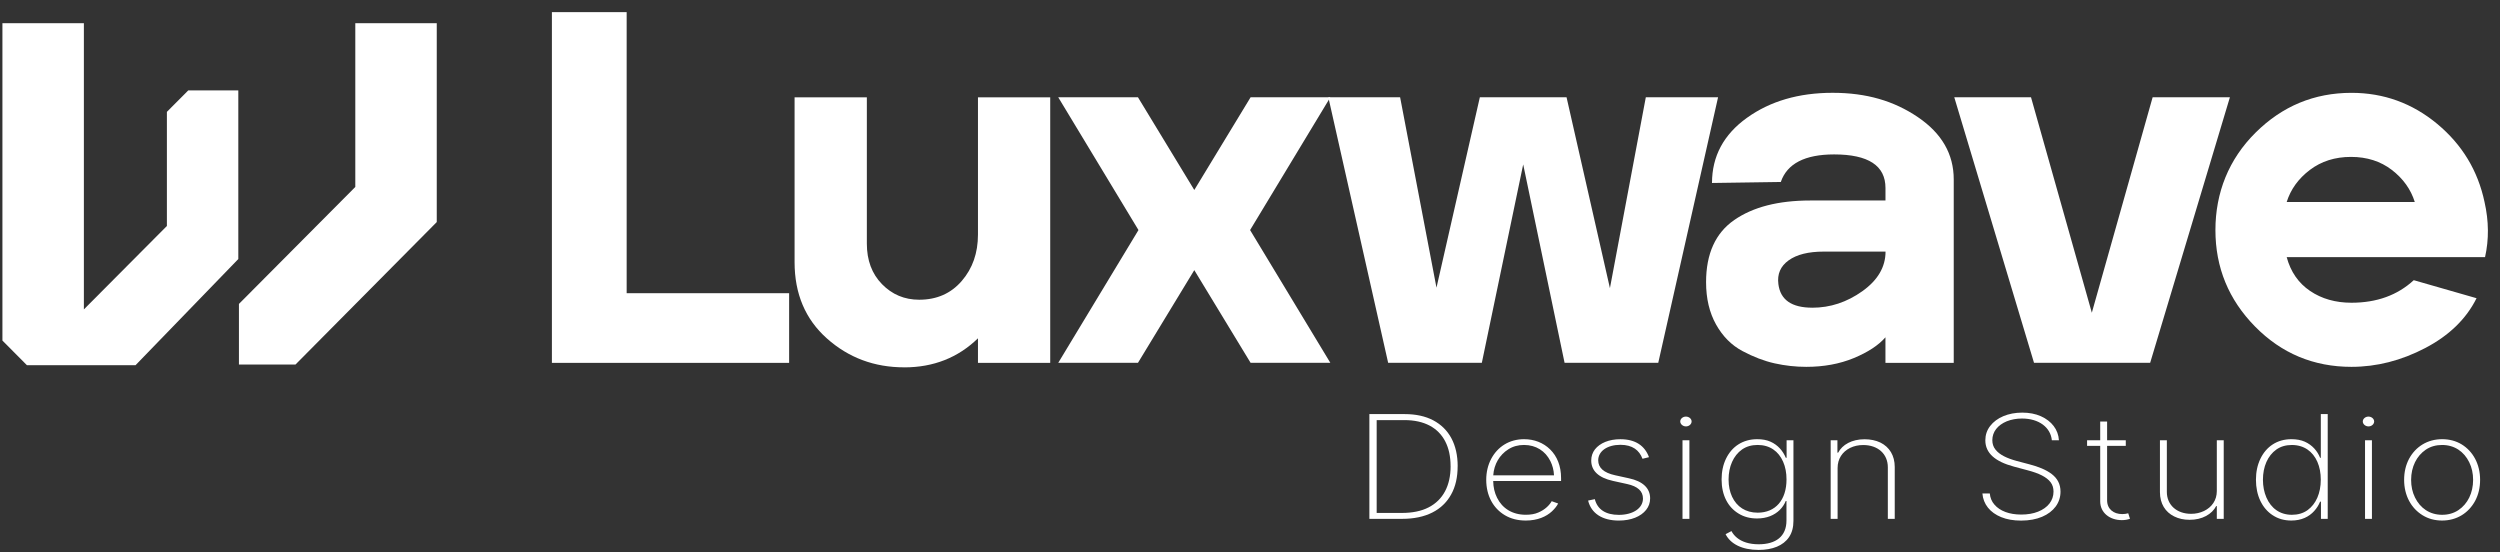 <svg width="172" height="38" viewBox="0 0 172 38" fill="none" xmlns="http://www.w3.org/2000/svg">
<rect x="0" y="0" width="172" height="38" fill="#333333" stroke="none"/>
<g clip-path="url(#clip0_22852_1771)">
<path d="M100.286 32.075C100.286 32.834 100.14 33.482 99.839 34.02C99.243 35.103 98.089 35.697 96.471 35.697H94.213V28.49H96.647C97.413 28.49 98.068 28.634 98.609 28.919C99.692 29.491 100.288 30.579 100.288 32.073L100.286 32.075ZM99.8 32.075C99.8 31.411 99.678 30.843 99.434 30.371C98.947 29.426 97.995 28.903 96.623 28.903H94.715V35.29H96.449C97.176 35.29 97.794 35.164 98.293 34.905C99.287 34.394 99.802 33.409 99.802 32.075H99.8Z" fill="white"/>
<path d="M107.402 33.091H102.732C102.738 33.519 102.826 33.904 103 34.25C103.356 34.966 104.038 35.416 104.974 35.416C105.309 35.416 105.598 35.367 105.833 35.262C106.308 35.064 106.609 34.745 106.757 34.482L107.201 34.641C107.109 34.822 106.966 34.999 106.775 35.18C106.382 35.543 105.786 35.813 104.976 35.813C104.423 35.813 103.948 35.691 103.538 35.449C102.722 34.966 102.253 34.091 102.253 33.014C102.253 32.481 102.369 31.998 102.591 31.574C103.039 30.727 103.848 30.216 104.855 30.216C105.549 30.216 106.179 30.457 106.648 30.919C107.119 31.381 107.402 32.045 107.402 32.886V33.089V33.091ZM102.738 32.702H106.916C106.9 32.344 106.812 32.014 106.663 31.717C106.319 31.035 105.684 30.613 104.853 30.613C104.449 30.613 104.087 30.711 103.77 30.915C103.174 31.289 102.787 31.937 102.736 32.702H102.738Z" fill="white"/>
<path d="M109.263 34.439L109.723 34.341C109.903 35.05 110.472 35.423 111.375 35.423C112.364 35.423 113.036 34.956 113.036 34.301C113.036 33.79 112.675 33.46 111.947 33.301L110.974 33.087C109.973 32.867 109.477 32.383 109.477 31.686C109.477 31.395 109.564 31.135 109.733 30.915C110.077 30.481 110.7 30.218 111.482 30.218C112.516 30.218 113.161 30.664 113.451 31.454L113.003 31.564C112.784 30.976 112.319 30.603 111.482 30.603C110.585 30.603 109.957 31.037 109.957 31.67C109.957 32.181 110.335 32.527 111.123 32.698L112.069 32.906C113.025 33.108 113.529 33.588 113.529 34.286C113.529 34.588 113.435 34.852 113.255 35.078C112.89 35.539 112.221 35.815 111.375 35.815C110.237 35.815 109.477 35.319 109.263 34.441V34.439Z" fill="white"/>
<path d="M115.601 28.997C115.601 28.816 115.775 28.661 115.99 28.661C116.205 28.661 116.383 28.814 116.383 28.997C116.383 29.18 116.207 29.337 115.994 29.337C115.781 29.337 115.601 29.178 115.601 28.997ZM116.231 35.697H115.756V30.288H116.231V35.697Z" fill="white"/>
<path d="M118.719 36.752L119.124 36.538C119.218 36.715 119.343 36.868 119.513 37.006C119.847 37.275 120.338 37.446 120.995 37.446C122.17 37.446 122.909 36.913 122.909 35.809V34.468H122.86C122.766 34.698 122.631 34.903 122.449 35.084C122.078 35.447 121.558 35.671 120.885 35.671C120.404 35.671 119.982 35.561 119.617 35.335C118.883 34.895 118.446 34.075 118.446 32.992C118.446 32.448 118.549 31.971 118.752 31.552C119.157 30.717 119.912 30.216 120.895 30.216C121.245 30.216 121.552 30.271 121.808 30.387C122.328 30.616 122.672 31.035 122.864 31.497H122.918V30.288H123.389V35.828C123.389 36.275 123.292 36.648 123.088 36.95C122.69 37.544 121.941 37.835 120.995 37.835C119.851 37.835 119.054 37.418 118.721 36.752H118.719ZM122.912 32.987C122.912 32.531 122.836 32.124 122.678 31.766C122.367 31.051 121.765 30.613 120.928 30.613C120.508 30.613 120.152 30.717 119.851 30.925C119.255 31.348 118.926 32.102 118.926 32.987C118.926 33.437 119.009 33.834 119.167 34.174C119.489 34.861 120.095 35.272 120.928 35.272C122.154 35.272 122.912 34.398 122.912 32.985V32.987Z" fill="white"/>
<path d="M126.425 35.697H125.95V30.288H126.415V31.145H126.464C126.754 30.589 127.41 30.221 128.28 30.221C128.691 30.221 129.057 30.298 129.369 30.447C129.993 30.756 130.358 31.338 130.358 32.13V35.697H129.883V32.151C129.883 31.228 129.199 30.618 128.189 30.618C127.854 30.618 127.555 30.685 127.285 30.817C126.756 31.08 126.427 31.564 126.427 32.197V35.699L126.425 35.697Z" fill="white"/>
<path d="M137.691 35.583C136.915 35.27 136.45 34.693 136.389 33.95H136.898C136.925 34.246 137.029 34.506 137.22 34.72C137.598 35.16 138.248 35.402 139.058 35.402C139.496 35.402 139.883 35.337 140.217 35.203C140.884 34.94 141.282 34.445 141.282 33.824C141.282 33.57 141.216 33.356 141.079 33.175C140.805 32.818 140.282 32.56 139.5 32.356L138.553 32.102C137.269 31.756 136.591 31.179 136.591 30.294C136.591 29.927 136.7 29.597 136.925 29.306C137.363 28.734 138.166 28.388 139.128 28.388C139.615 28.388 140.041 28.471 140.413 28.636C141.152 28.966 141.611 29.559 141.654 30.29H141.167C141.079 29.406 140.282 28.795 139.116 28.795C138.724 28.795 138.374 28.862 138.061 28.987C137.443 29.245 137.072 29.707 137.072 30.284C137.072 30.532 137.142 30.746 137.285 30.927C137.57 31.295 138.094 31.536 138.745 31.713L139.636 31.949C140.242 32.108 140.768 32.316 141.157 32.613C141.546 32.91 141.763 33.301 141.763 33.822C141.763 34.201 141.654 34.541 141.435 34.844C140.991 35.443 140.166 35.817 139.056 35.817C138.53 35.817 138.076 35.74 137.689 35.581L137.691 35.583Z" fill="white"/>
<path d="M146.545 35.691C146.375 35.752 146.195 35.785 145.982 35.785C145.151 35.785 144.494 35.28 144.494 34.494V30.674H143.591V30.288H144.494V29.003H144.969V30.288H146.254V30.674H144.969V34.423C144.969 35.023 145.413 35.369 146.007 35.369C146.154 35.369 146.275 35.353 146.422 35.314L146.543 35.693L146.545 35.691Z" fill="white"/>
<path d="M149.587 35.532C148.969 35.229 148.604 34.647 148.604 33.861V30.288H149.079V33.846C149.079 34.742 149.763 35.351 150.746 35.351C151.069 35.351 151.364 35.284 151.632 35.158C152.167 34.901 152.517 34.421 152.517 33.785V30.288H152.992V35.697H152.517V34.816H152.474C152.185 35.373 151.516 35.767 150.642 35.762C150.244 35.762 149.894 35.685 149.587 35.532Z" fill="white"/>
<path d="M156.362 35.449C155.629 34.972 155.209 34.091 155.209 33.008C155.209 32.464 155.313 31.986 155.516 31.562C155.921 30.721 156.669 30.216 157.649 30.216C157.999 30.216 158.306 30.271 158.567 30.387C159.087 30.617 159.441 31.035 159.623 31.497H159.672V28.49H160.147V35.697H159.682V34.516H159.621C159.527 34.752 159.392 34.966 159.217 35.158C158.861 35.553 158.343 35.813 157.643 35.813C157.156 35.813 156.73 35.691 156.364 35.449H156.362ZM158.751 35.103C159.342 34.685 159.67 33.926 159.67 33.004C159.67 32.548 159.594 32.136 159.435 31.774C159.119 31.055 158.511 30.615 157.68 30.615C157.266 30.615 156.91 30.719 156.615 30.927C156.018 31.35 155.69 32.104 155.69 33.004C155.69 33.46 155.772 33.867 155.93 34.231C156.247 34.962 156.849 35.418 157.68 35.418C158.096 35.418 158.45 35.314 158.751 35.105V35.103Z" fill="white"/>
<path d="M162.56 28.997C162.56 28.816 162.736 28.661 162.949 28.661C163.162 28.661 163.342 28.814 163.342 28.997C163.342 29.18 163.168 29.337 162.953 29.337C162.737 29.337 162.56 29.178 162.56 28.997ZM163.189 35.697H162.714V30.288H163.189V35.697Z" fill="white"/>
<path d="M166.673 35.449C165.885 34.966 165.404 34.091 165.404 33.014C165.404 32.47 165.519 31.992 165.742 31.568C166.196 30.727 167.011 30.216 168.017 30.216C168.52 30.216 168.97 30.337 169.362 30.573C170.15 31.057 170.631 31.937 170.631 33.014C170.631 33.553 170.516 34.03 170.293 34.455C169.839 35.296 169.03 35.813 168.017 35.813C167.515 35.813 167.065 35.691 166.673 35.449ZM169.144 35.093C169.779 34.665 170.15 33.912 170.15 33.016C170.15 32.57 170.062 32.165 169.882 31.802C169.527 31.076 168.876 30.614 168.017 30.614C167.597 30.614 167.224 30.719 166.901 30.933C166.262 31.361 165.885 32.12 165.885 33.016C165.885 33.462 165.973 33.869 166.153 34.231C166.508 34.956 167.163 35.418 168.017 35.418C168.45 35.418 168.821 35.308 169.144 35.093Z" fill="white"/>
<path d="M37.971 24.962V0.835H43.114V20.173H54.292V24.965H37.971V24.962Z" fill="white"/>
<path d="M62.211 25.273C60.155 25.273 58.382 24.613 56.896 23.29C55.41 21.969 54.667 20.216 54.667 18.033V6.695H59.639V16.759C59.639 17.909 59.986 18.839 60.684 19.552C61.38 20.265 62.233 20.621 63.239 20.621C64.45 20.621 65.427 20.191 66.17 19.328C66.913 18.467 67.284 17.404 67.284 16.14V6.695H72.255V24.964H67.284V23.276C65.912 24.609 64.221 25.275 62.209 25.275L62.211 25.273Z" fill="white"/>
<path d="M72.807 24.962L78.327 15.828L72.807 6.693H78.292L82.167 13.071L86.041 6.693H91.527L86.006 15.828L91.527 24.962H86.041L82.167 18.585L78.292 24.962H72.807Z" fill="white"/>
<path d="M95.505 24.962L91.39 6.693H96.328L98.83 19.792L101.813 6.693H107.779L110.763 19.825L113.232 6.693H118.203L114.088 24.962H107.643L104.796 11.312L101.95 24.962H95.505Z" fill="white"/>
<path d="M124.271 25.239C123.54 25.239 122.814 25.159 122.093 24.998C121.374 24.837 120.637 24.556 119.882 24.153C119.128 23.752 118.522 23.143 118.064 22.325C117.607 21.509 117.378 20.539 117.378 19.413C117.378 17.459 118.023 16.034 119.315 15.138C120.607 14.242 122.349 13.794 124.545 13.794H129.721V12.933C129.721 11.394 128.542 10.624 126.189 10.624C124.177 10.624 122.953 11.257 122.519 12.52L117.786 12.589C117.786 10.752 118.586 9.258 120.187 8.108C121.786 6.959 123.753 6.385 126.085 6.385C128.417 6.385 130.302 6.943 131.948 8.057C133.594 9.172 134.417 10.602 134.417 12.349V24.964H129.719V23.206C129.238 23.758 128.513 24.233 127.541 24.636C126.57 25.037 125.479 25.239 124.267 25.239H124.271ZM124.683 21.171C125.917 21.171 127.066 20.792 128.13 20.034C129.193 19.275 129.725 18.367 129.725 17.31H125.473C124.421 17.31 123.616 17.51 123.057 17.913C122.496 18.316 122.263 18.86 122.353 19.55C122.49 20.631 123.268 21.169 124.685 21.169L124.683 21.171Z" fill="white"/>
<path d="M139.94 24.962L134.454 6.693H139.734L143.918 21.515L148.101 6.693H153.417L147.931 24.962H139.941H139.94Z" fill="white"/>
<path d="M161.781 25.239C159.176 25.239 156.965 24.314 155.147 22.465C153.328 20.615 152.421 18.402 152.421 15.83C152.421 13.257 153.34 10.952 155.182 9.126C157.021 7.299 159.222 6.387 161.781 6.387C163.998 6.387 165.965 7.1 167.679 8.523C169.394 9.948 170.479 11.74 170.936 13.9C171.233 15.209 171.245 16.474 170.971 17.691H157.324C157.598 18.703 158.136 19.477 158.935 20.018C159.735 20.558 160.685 20.828 161.781 20.828C163.517 20.828 164.946 20.311 166.067 19.277L170.387 20.517C169.677 21.942 168.5 23.086 166.854 23.946C165.208 24.807 163.517 25.239 161.779 25.239H161.781ZM157.324 13.898H166.137C165.863 13.025 165.337 12.29 164.559 11.691C163.781 11.094 162.845 10.795 161.748 10.795C160.651 10.795 159.707 11.094 158.919 11.691C158.132 12.288 157.6 13.023 157.324 13.898Z" fill="white"/>
<path d="M24.445 1.594V12.862L16.439 20.91V25.08H20.329L30.049 15.278V1.594H24.445Z" fill="white"/>
<path d="M12.952 6.22L11.482 7.696V15.547L5.771 21.287V1.594H0.167V23.431L1.85 25.124H4.09H5.771H9.327L16.396 17.821V6.22H12.952Z" fill="white"/>
</g>
<defs>
<clipPath id="clip0_22852_1771">
<rect width="171" height="37" fill="white" transform="translate(0.167 0.835)"/>
</clipPath>
</defs>
</svg>
